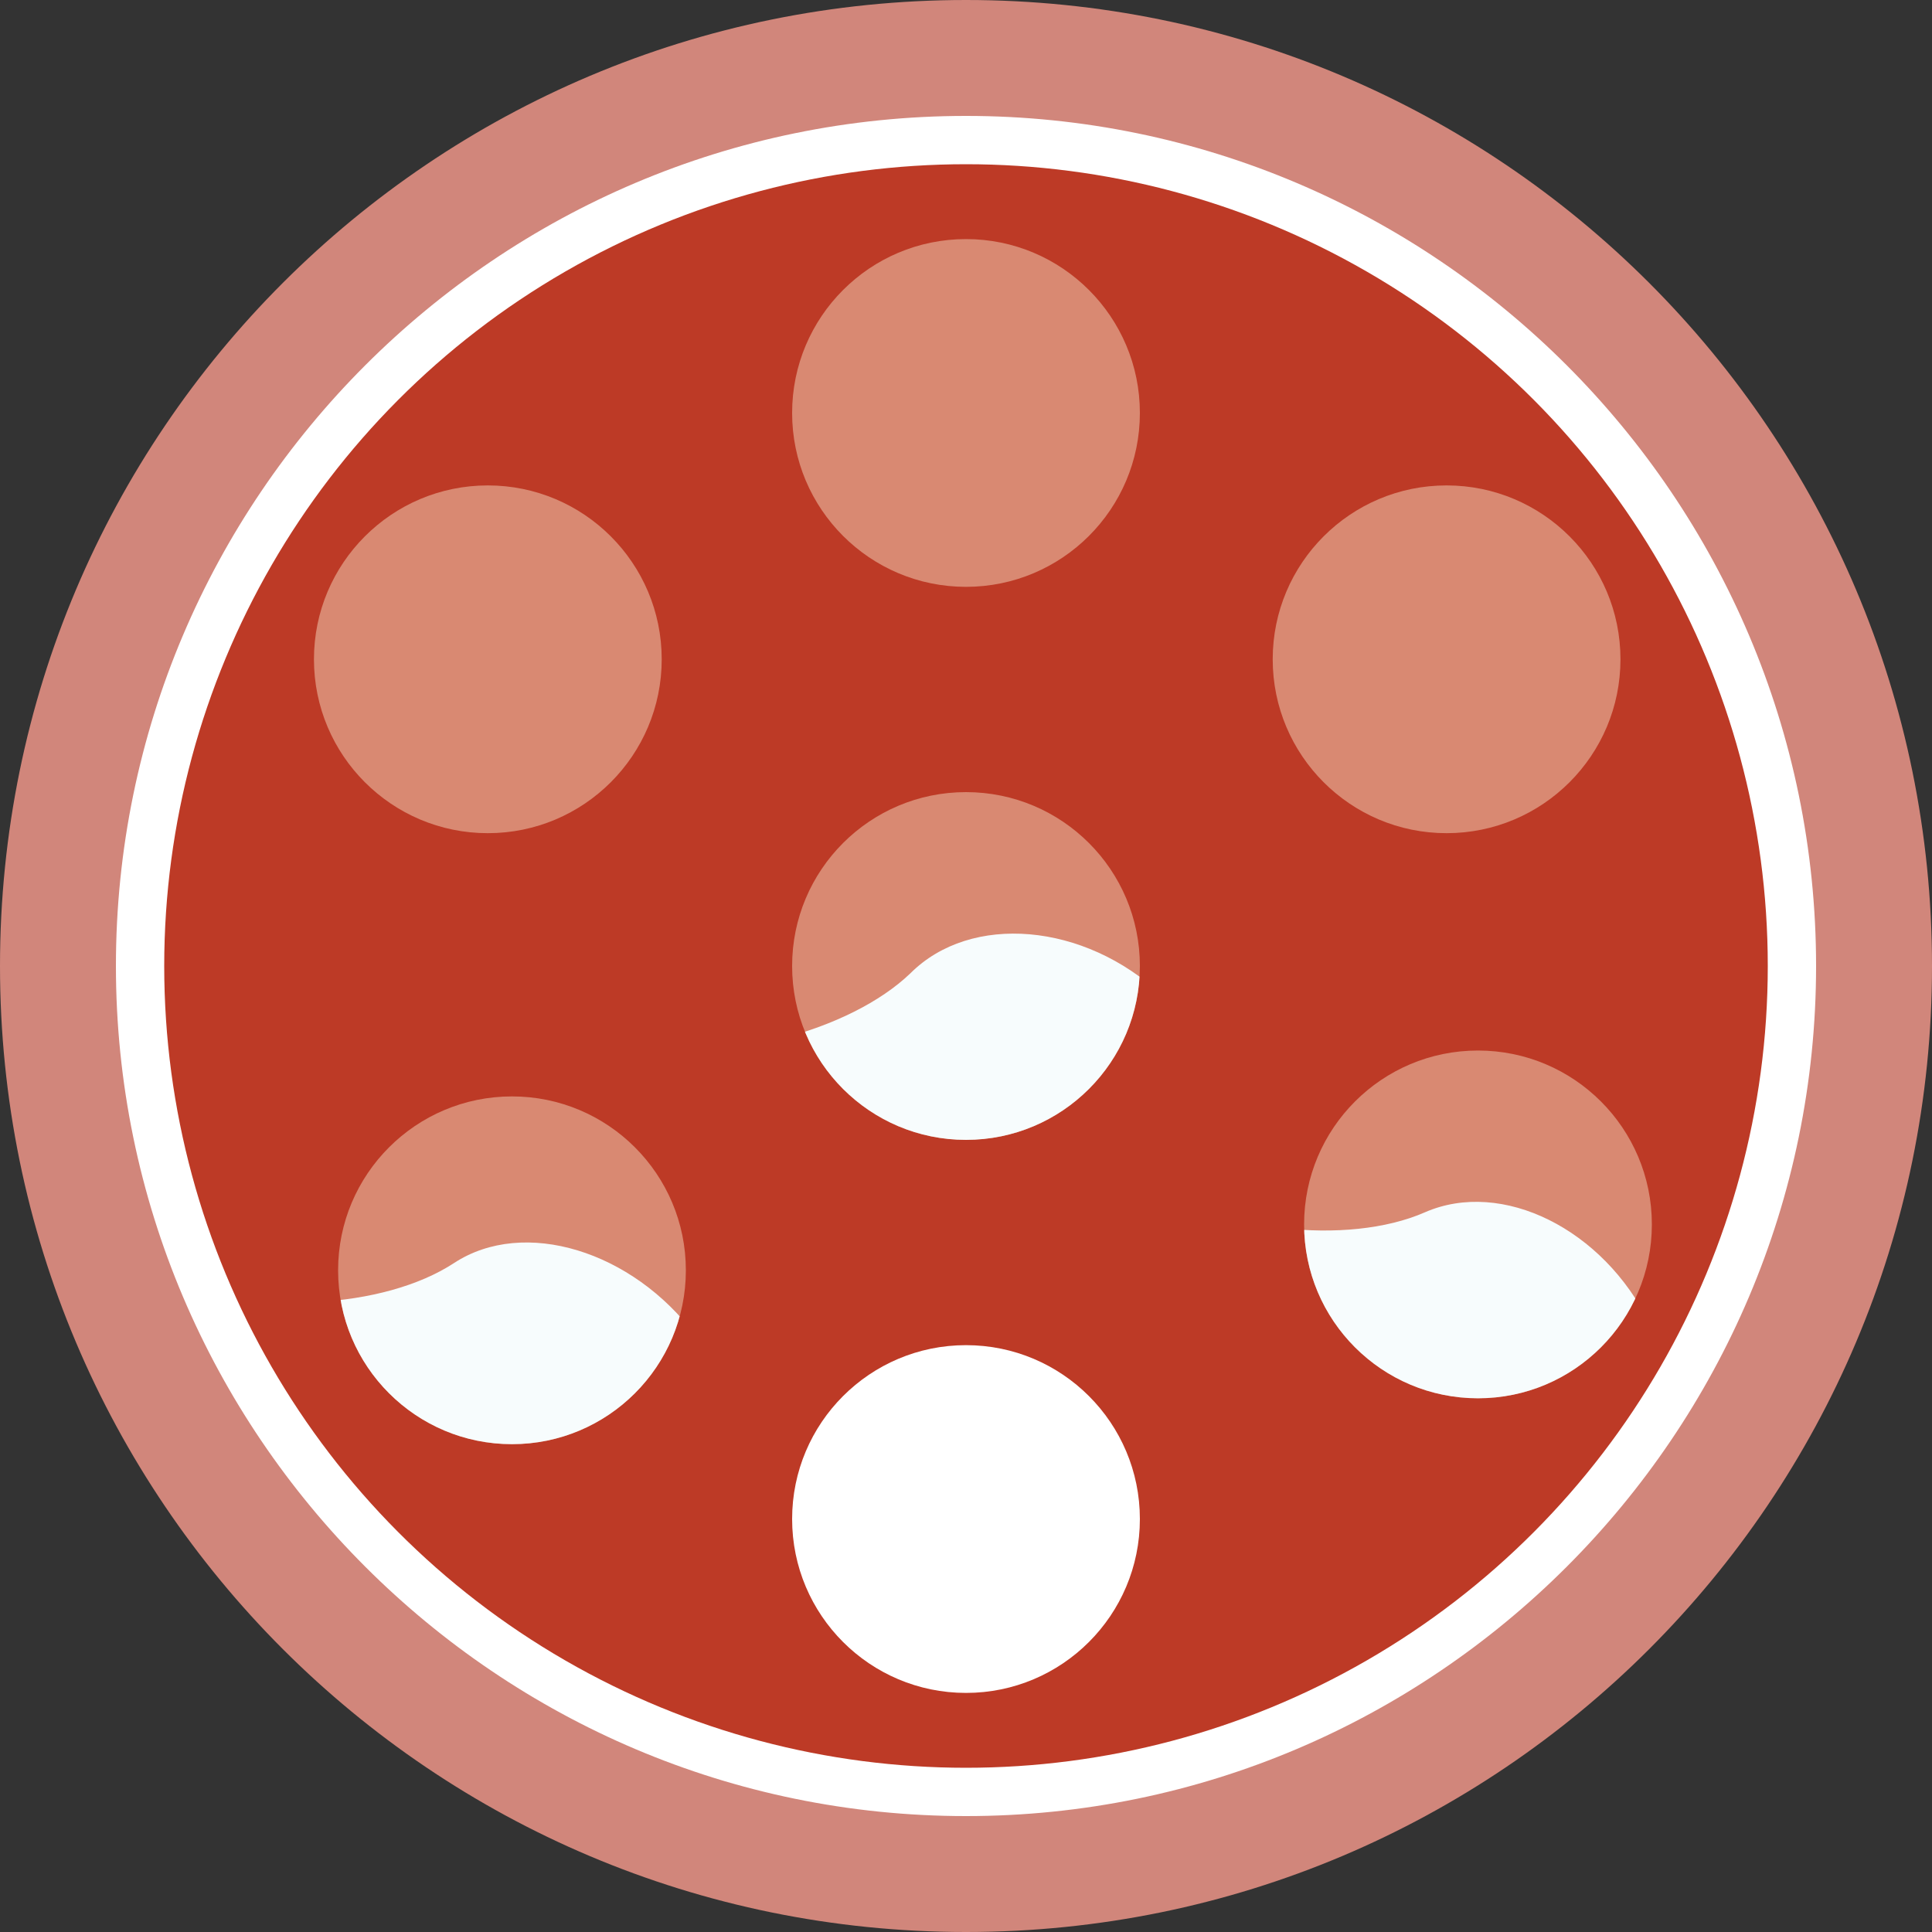 <?xml version="1.0" encoding="utf-8"?>
<!-- Generator: Adobe Illustrator 19.1.0, SVG Export Plug-In . SVG Version: 6.00 Build 0)  -->
<svg version="1.1" id="Layer_1" xmlns="http://www.w3.org/2000/svg" xmlns:xlink="http://www.w3.org/1999/xlink" x="0px" y="0px"
	 viewBox="-211 141 80 80" style="enable-background:new -211 141 80 80;" xml:space="preserve">
<rect x="-211" y="141" width="80" height="80" fill="#333333" stroke="none"/>
<style type="text/css">
	.st0{fill:#FFFFFF;}
	.st1{fill:#D1867B;}
	.st2{fill:#BD3A26;}
	.st3{fill:#D98972;}
	.st4{clip-path:url(#SVGID_2_);fill:#D98972;}
	.st5{clip-path:url(#SVGID_4_);fill:#F7FCFD;}
	.st6{clip-path:url(#SVGID_6_);fill:#D98972;}
	.st7{clip-path:url(#SVGID_8_);fill:#F7FCFD;}
	.st8{clip-path:url(#SVGID_10_);fill:#D98972;}
	.st9{clip-path:url(#SVGID_12_);fill:#F7FCFD;}
</style>
<g>
	<g>
		<g>
			<g>
				<path class="st0" d="M-171,218.6c-20.7,0-37.6-16.9-37.6-37.6s16.9-37.6,37.6-37.6s37.6,16.9,37.6,37.6S-150.3,218.6-171,218.6z
					"/>
				<path class="st1" d="M-171,145.8c19.4,0,35.2,15.8,35.2,35.2s-15.8,35.2-35.2,35.2s-35.2-15.8-35.2-35.2S-190.4,145.8-171,145.8
					 M-171,141c-22.1,0-40,17.9-40,40s17.9,40,40,40s40-17.9,40-40S-148.9,141-171,141L-171,141z"/>
			</g>
		</g>
		<g>
			<g>
				<circle class="st2" cx="-171" cy="181" r="33.2"/>
			</g>
		</g>
		<circle class="st3" cx="-171" cy="158.1" r="7.2"/>
		<circle class="st0" cx="-171" cy="203.9" r="7.2"/>
		<circle class="st3" cx="-151.1" cy="168.3" r="7.2"/>
		<circle class="st3" cx="-190.8" cy="168.3" r="7.2"/>
		<g>
			<g>
				<defs>
					<circle id="SVGID_1_" cx="-171" cy="181" r="7.2"/>
				</defs>
				<clipPath id="SVGID_2_">
					<use xlink:href="#SVGID_1_"  style="overflow:visible;"/>
				</clipPath>
				<circle class="st4" cx="-171.1" cy="181.3" r="9.7"/>
			</g>
			<g>
				<defs>
					<circle id="SVGID_3_" cx="-171" cy="181" r="7.2"/>
				</defs>
				<clipPath id="SVGID_4_">
					<use xlink:href="#SVGID_3_"  style="overflow:visible;"/>
				</clipPath>
				<path class="st5" d="M-236.1,202.4c-0.3-4.4,2.2-7.2,5.6-6.3c3.4,0.9,8.6-0.4,11.7-3c3-2.6,8.2-4.1,11.5-3.4s8.1-0.5,10.6-2.8
					c2.5-2.3,7.8-3.4,11.7-2.6s9.2-0.6,11.7-3c2.5-2.5,7.2-2.1,10.4,0.9s4,8.5,1.7,12.3l-17.6,29.4c-2.3,3.8-7.7,7.4-12.1,8.1
					l-34.8,5c-4.4,0.6-8.2-2.4-8.5-6.8L-236.1,202.4z"/>
			</g>
		</g>
		<g>
			<g>
				<defs>
					<circle id="SVGID_5_" cx="-189.8" cy="193.6" r="7.2"/>
				</defs>
				<clipPath id="SVGID_6_">
					<use xlink:href="#SVGID_5_"  style="overflow:visible;"/>
				</clipPath>
				<circle class="st6" cx="-190" cy="193.9" r="9.7"/>
			</g>
			<g>
				<defs>
					<circle id="SVGID_7_" cx="-189.8" cy="193.6" r="7.2"/>
				</defs>
				<clipPath id="SVGID_8_">
					<use xlink:href="#SVGID_7_"  style="overflow:visible;"/>
				</clipPath>
				<path class="st7" d="M-258,201.2c0.6-4.4,3.7-6.6,6.8-5c3.1,1.6,8.6,1.4,12-0.6c3.5-1.9,8.9-2.4,12-1c3.1,1.4,8,1.2,11-0.5
					c2.9-1.7,8.3-1.8,12-0.2c3.7,1.6,9.1,1.3,12-0.6s7.4-0.5,10,3c2.6,3.5,2.1,9.2-0.9,12.4l-23.2,25.2c-3,3.2-9.1,5.7-13.5,5.4
					l-35.1-2.1c-4.4-0.3-7.5-4.1-6.9-8.4L-258,201.2z"/>
			</g>
		</g>
		<g>
			<g>
				<defs>
					<circle id="SVGID_9_" cx="-149.8" cy="191.7" r="7.2"/>
				</defs>
				<clipPath id="SVGID_10_">
					<use xlink:href="#SVGID_9_"  style="overflow:visible;"/>
				</clipPath>
				<circle class="st8" cx="-150" cy="192" r="9.7"/>
			</g>
			<g>
				<defs>
					<circle id="SVGID_11_" cx="-149.8" cy="191.7" r="7.2"/>
				</defs>
				<clipPath id="SVGID_12_">
					<use xlink:href="#SVGID_11_"  style="overflow:visible;"/>
				</clipPath>
				<path class="st9" d="M-218.3,188.1c1.3-4.2,4.7-5.9,7.5-3.8c2.8,2.1,8.2,2.7,12,1.4s9.2-0.9,12,1c2.8,1.9,7.7,2.4,10.9,1.3
					c3.2-1.2,8.5-0.4,11.9,1.8c3.4,2.2,8.8,2.8,12,1.4c3.2-1.4,7.4,0.7,9.3,4.6c1.9,3.9,0.6,9.4-2.9,12.1l-27.1,21
					c-3.5,2.7-9.9,4.1-14.2,3.1l-34.3-7.9c-4.3-1-6.7-5.2-5.4-9.5L-218.3,188.1z"/>
			</g>
		</g>
	</g>
</g>
</svg>
